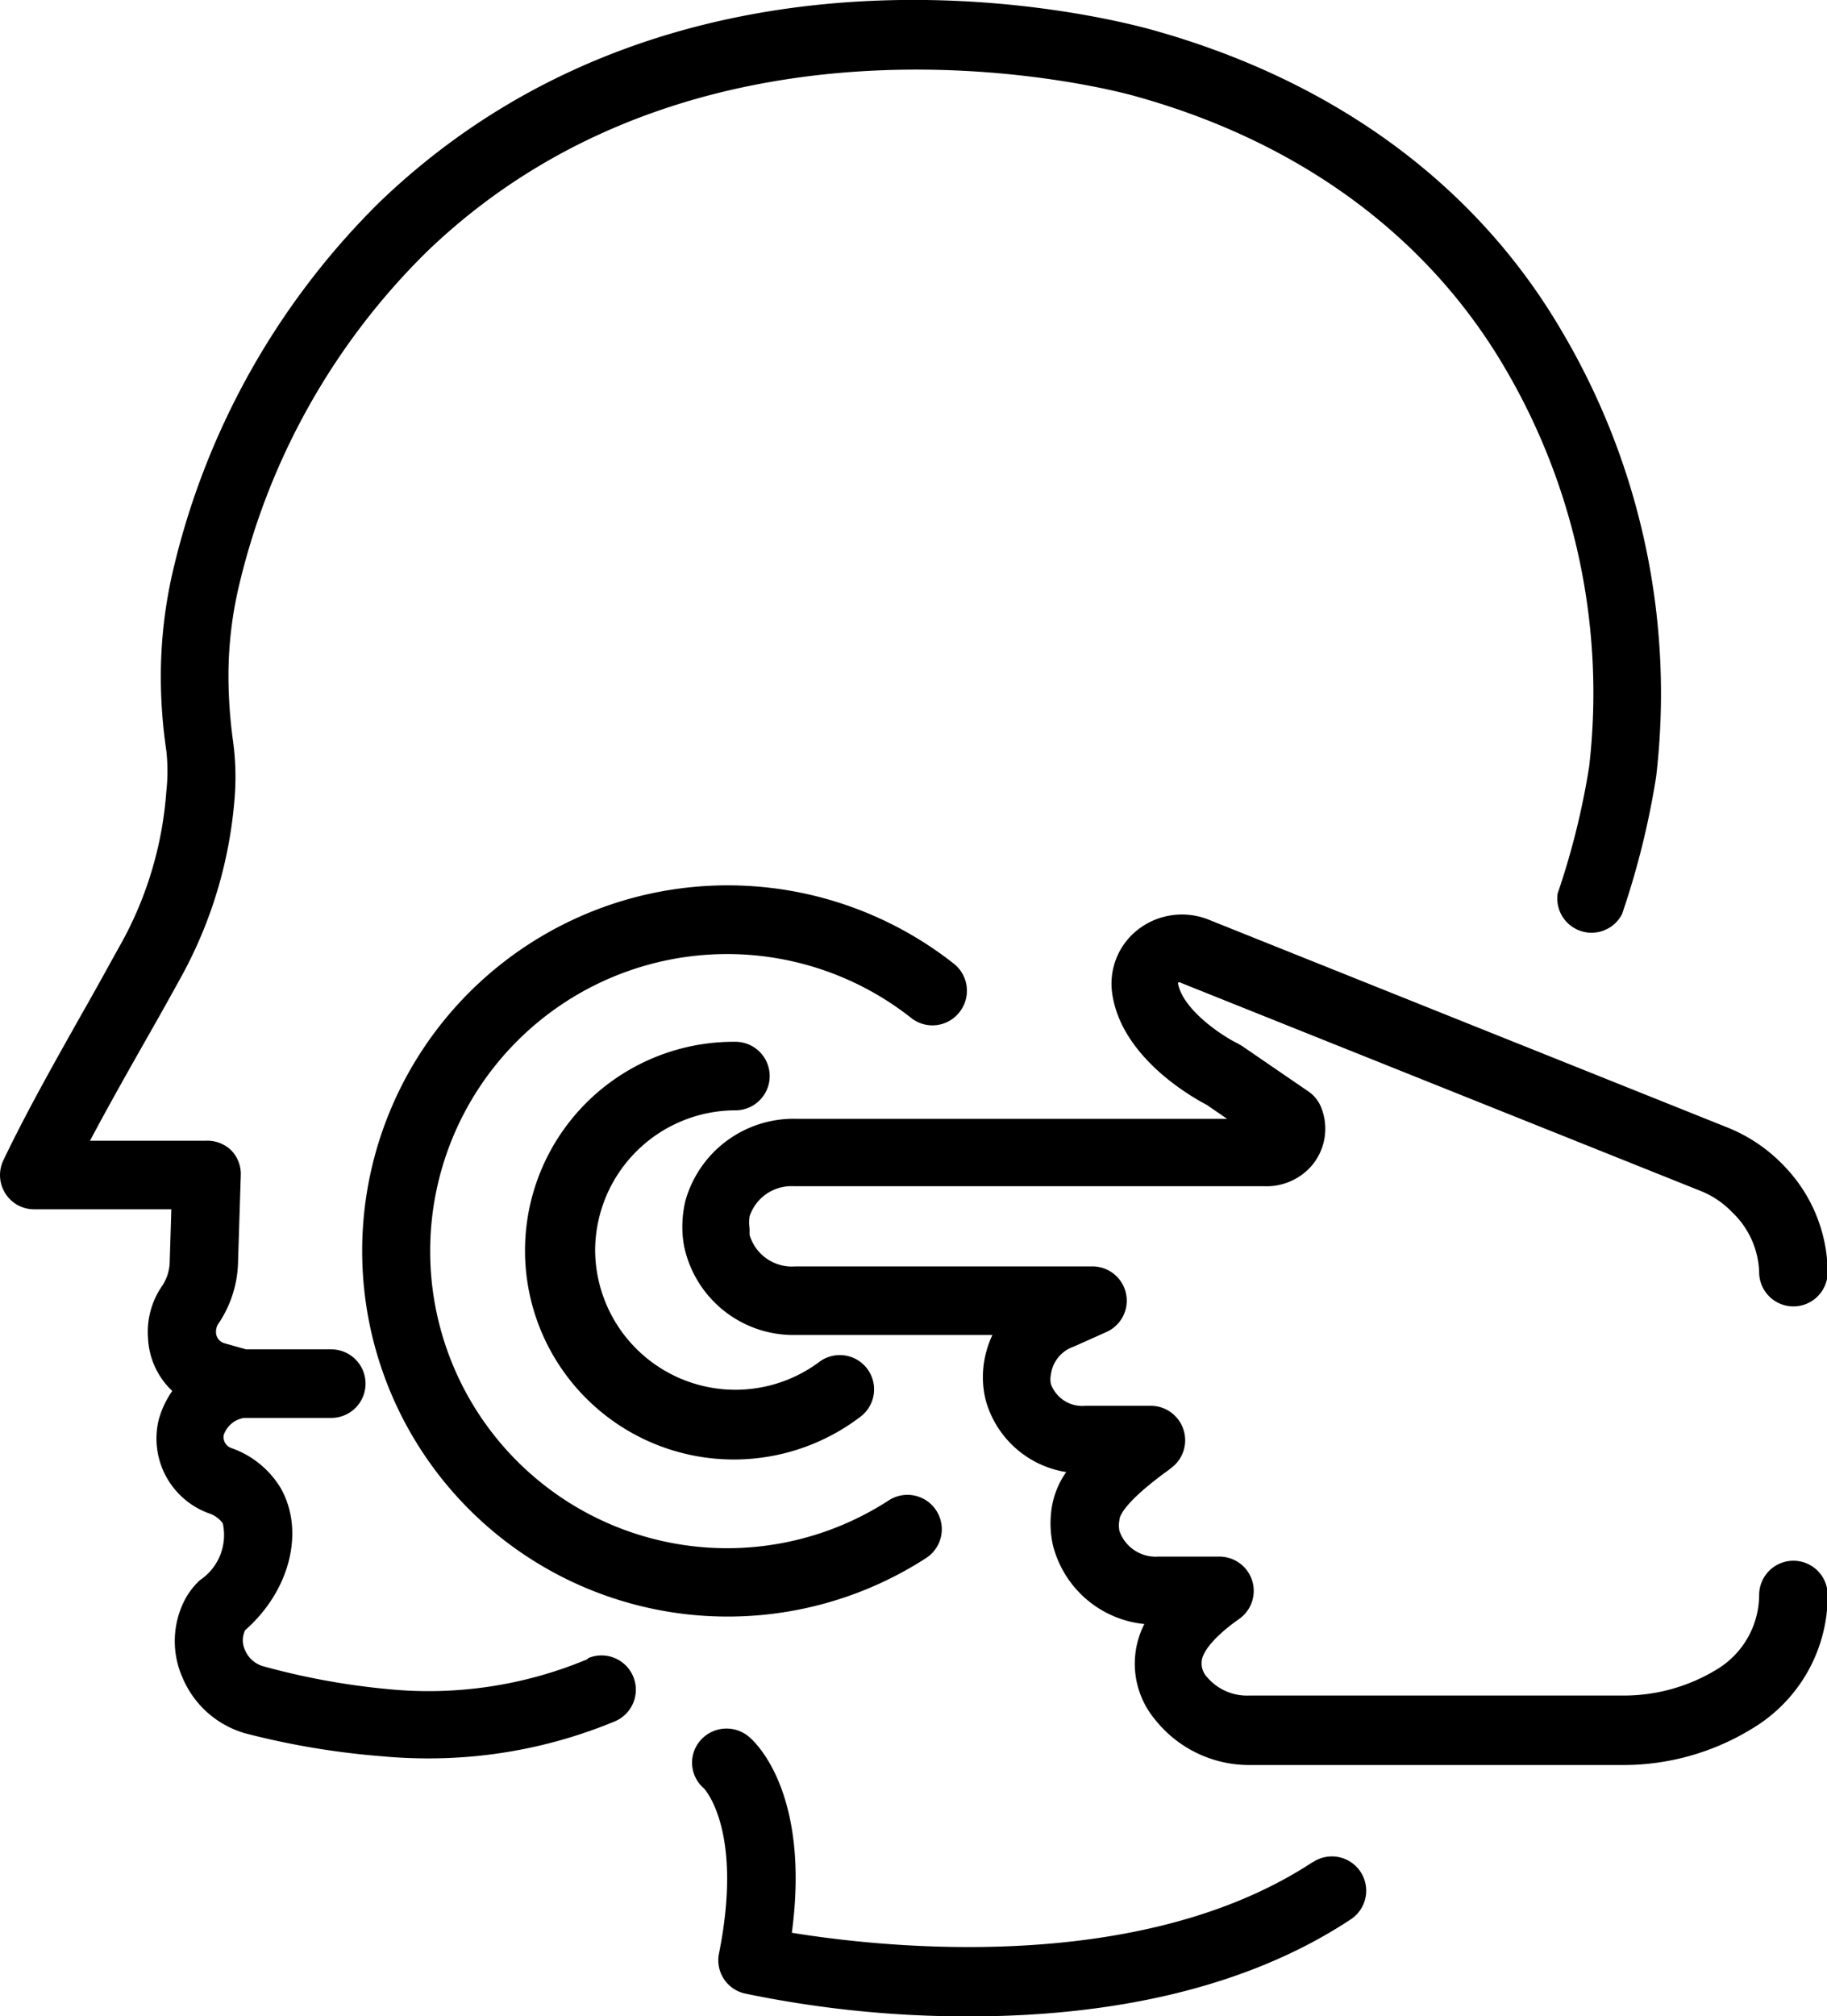 <svg xmlns="http://www.w3.org/2000/svg" viewBox="0 0 79.97 88.23"><g id="Layer_2" data-name="Layer 2"><g id="Layer_1-2" data-name="Layer 1"><path d="M57.47,81.48c-7.58,5-18.89,3.74-22.81,3.1.81-6.08-1.57-8.32-1.87-8.57a1.52,1.52,0,0,0-2.13.15,1.48,1.48,0,0,0,.15,2.1s1.75,1.81.66,7.23a1.49,1.49,0,0,0,1.14,1.75,47.79,47.79,0,0,0,9.81,1c5.23,0,11.6-.87,16.71-4.25a1.5,1.5,0,0,0-1.66-2.5Z"></path><path d="M25.71,72.61A18,18,0,0,1,17,73.92a31.51,31.51,0,0,1-5.47-1,1.22,1.22,0,0,1-.8-.7,1,1,0,0,1,0-.88c2-1.76,2.61-4.38,1.55-6.23a4.1,4.1,0,0,0-2.15-1.74.51.51,0,0,1-.34-.56,1.12,1.12,0,0,1,.89-.76H14.5a1.5,1.5,0,0,0,0-3H10.77l-.92-.26a.51.51,0,0,1-.39-.42.66.66,0,0,1,.07-.4,5,5,0,0,0,.89-2.77l.12-3.78a1.48,1.48,0,0,0-.43-1.09A1.5,1.5,0,0,0,9,49.92H3.94c.73-1.38,1.52-2.78,2.29-4.14.6-1.05,1.19-2.1,1.76-3.14a19.35,19.35,0,0,0,2.29-7.86,11.56,11.56,0,0,0-.08-2.35A21.23,21.23,0,0,1,10,29.66a17.18,17.18,0,0,1,.5-4.19A30.21,30.21,0,0,1,18.7,11C31.05-.87,49,4,49.73,4.22c7.18,2,12.75,6.12,16.11,11.83a28.07,28.07,0,0,1,3.72,17.49,33.09,33.09,0,0,1-1.38,5.56A1.5,1.5,0,0,0,71,40a35.91,35.91,0,0,0,1.49-6,31.15,31.15,0,0,0-4.1-19.46C64.67,8.14,58.49,3.58,50.55,1.34,48.48.75,30-4,16.63,8.83a33.28,33.28,0,0,0-9,15.9,20.47,20.47,0,0,0-.59,5,22.18,22.18,0,0,0,.24,3.12,8.16,8.16,0,0,1,0,1.79A16.12,16.12,0,0,1,5.35,41.2c-.56,1-1.14,2.07-1.73,3.1-1.2,2.13-2.44,4.32-3.47,6.47a1.5,1.5,0,0,0,.08,1.45,1.48,1.48,0,0,0,1.27.7h6l-.07,2.24a2,2,0,0,1-.31,1.08,3.54,3.54,0,0,0-.64,2.33,3.38,3.38,0,0,0,1.06,2.3,4.11,4.11,0,0,0-.59,1.25,3.48,3.48,0,0,0,2.18,4.1,1.23,1.23,0,0,1,.62.44,2.37,2.37,0,0,1-1,2.49,3.25,3.25,0,0,0-.65.84A3.94,3.94,0,0,0,8,73.44a4.24,4.24,0,0,0,2.76,2.42,34.68,34.68,0,0,0,6,1c.65.06,1.31.09,2,.09a21.24,21.24,0,0,0,8.15-1.62,1.5,1.5,0,1,0-1.16-2.77Z"></path><path d="M78.47,68.3A1.5,1.5,0,0,0,77,69.8a3.82,3.82,0,0,1-1.86,3.26,7.82,7.82,0,0,1-4.06,1.14H54.67a2.29,2.29,0,0,1-1.82-.79.87.87,0,0,1-.25-.7c0-.24.27-.9,1.65-1.87a1.5,1.5,0,0,0-.87-2.72H50.69A1.68,1.68,0,0,1,49,67a1.27,1.27,0,0,1,0-.49c0-.14.17-.72,2-2.07a4.5,4.5,0,0,0,.43-.34,1.51,1.51,0,0,0-1-2.58H47.5A1.46,1.46,0,0,1,46,60.57a1,1,0,0,1,0-.42,1.49,1.49,0,0,1,1-1.22l1.43-.64a1.5,1.5,0,0,0-.62-2.87h-13a1.93,1.93,0,0,1-2-1.38l0-.28a1.87,1.87,0,0,1,0-.53,1.93,1.93,0,0,1,1.93-1.32h0l20.57,0a2.62,2.62,0,0,0,2.09-.88,2.5,2.5,0,0,0,.42-2.59,1.54,1.54,0,0,0-.54-.67l-2.92-2-.19-.11c-.78-.38-2.44-1.54-2.61-2.65a.1.1,0,0,1,.13,0l22.73,9.1a3.93,3.93,0,0,1,1.4.94A3.78,3.78,0,0,1,77,55.67a1.5,1.5,0,0,0,3,0A6.76,6.76,0,0,0,78.07,51a7,7,0,0,0-2.46-1.66l-22.72-9.1a3.14,3.14,0,0,0-3.08.44,3,3,0,0,0-1.13,2.78c.39,2.79,3.45,4.53,4.14,4.89l.89.61-18.88,0h0A4.92,4.92,0,0,0,30,52.55a5,5,0,0,0-.13,1.34,4.3,4.3,0,0,0,.09.72,4.89,4.89,0,0,0,4.9,3.81h8.58a4.34,4.34,0,0,0-.4,1.46,4.19,4.19,0,0,0,.11,1.41,4.36,4.36,0,0,0,3.52,3.13A3.72,3.72,0,0,0,46,66.28a4.39,4.39,0,0,0,.09,1.35,4.6,4.6,0,0,0,4,3.44,3.81,3.81,0,0,0,.46,4.17,5.26,5.26,0,0,0,4.19,2H71.05a10.76,10.76,0,0,0,5.62-1.58A6.78,6.78,0,0,0,80,69.8,1.5,1.5,0,0,0,78.47,68.3Z"></path><path d="M42,44.29a1.51,1.51,0,0,0-.24-2.11,16,16,0,1,0-1.22,26,1.5,1.5,0,0,0-1.64-2.52,13,13,0,1,1,1-21.1A1.5,1.5,0,0,0,42,44.29Z"></path><path d="M32.19,48.59a1.5,1.5,0,0,0,0-3A9.14,9.14,0,1,0,37.66,62a1.5,1.5,0,1,0-1.8-2.4,6.14,6.14,0,0,1-9.81-4.91A6.15,6.15,0,0,1,32.19,48.59Z"></path></g></g></svg>
